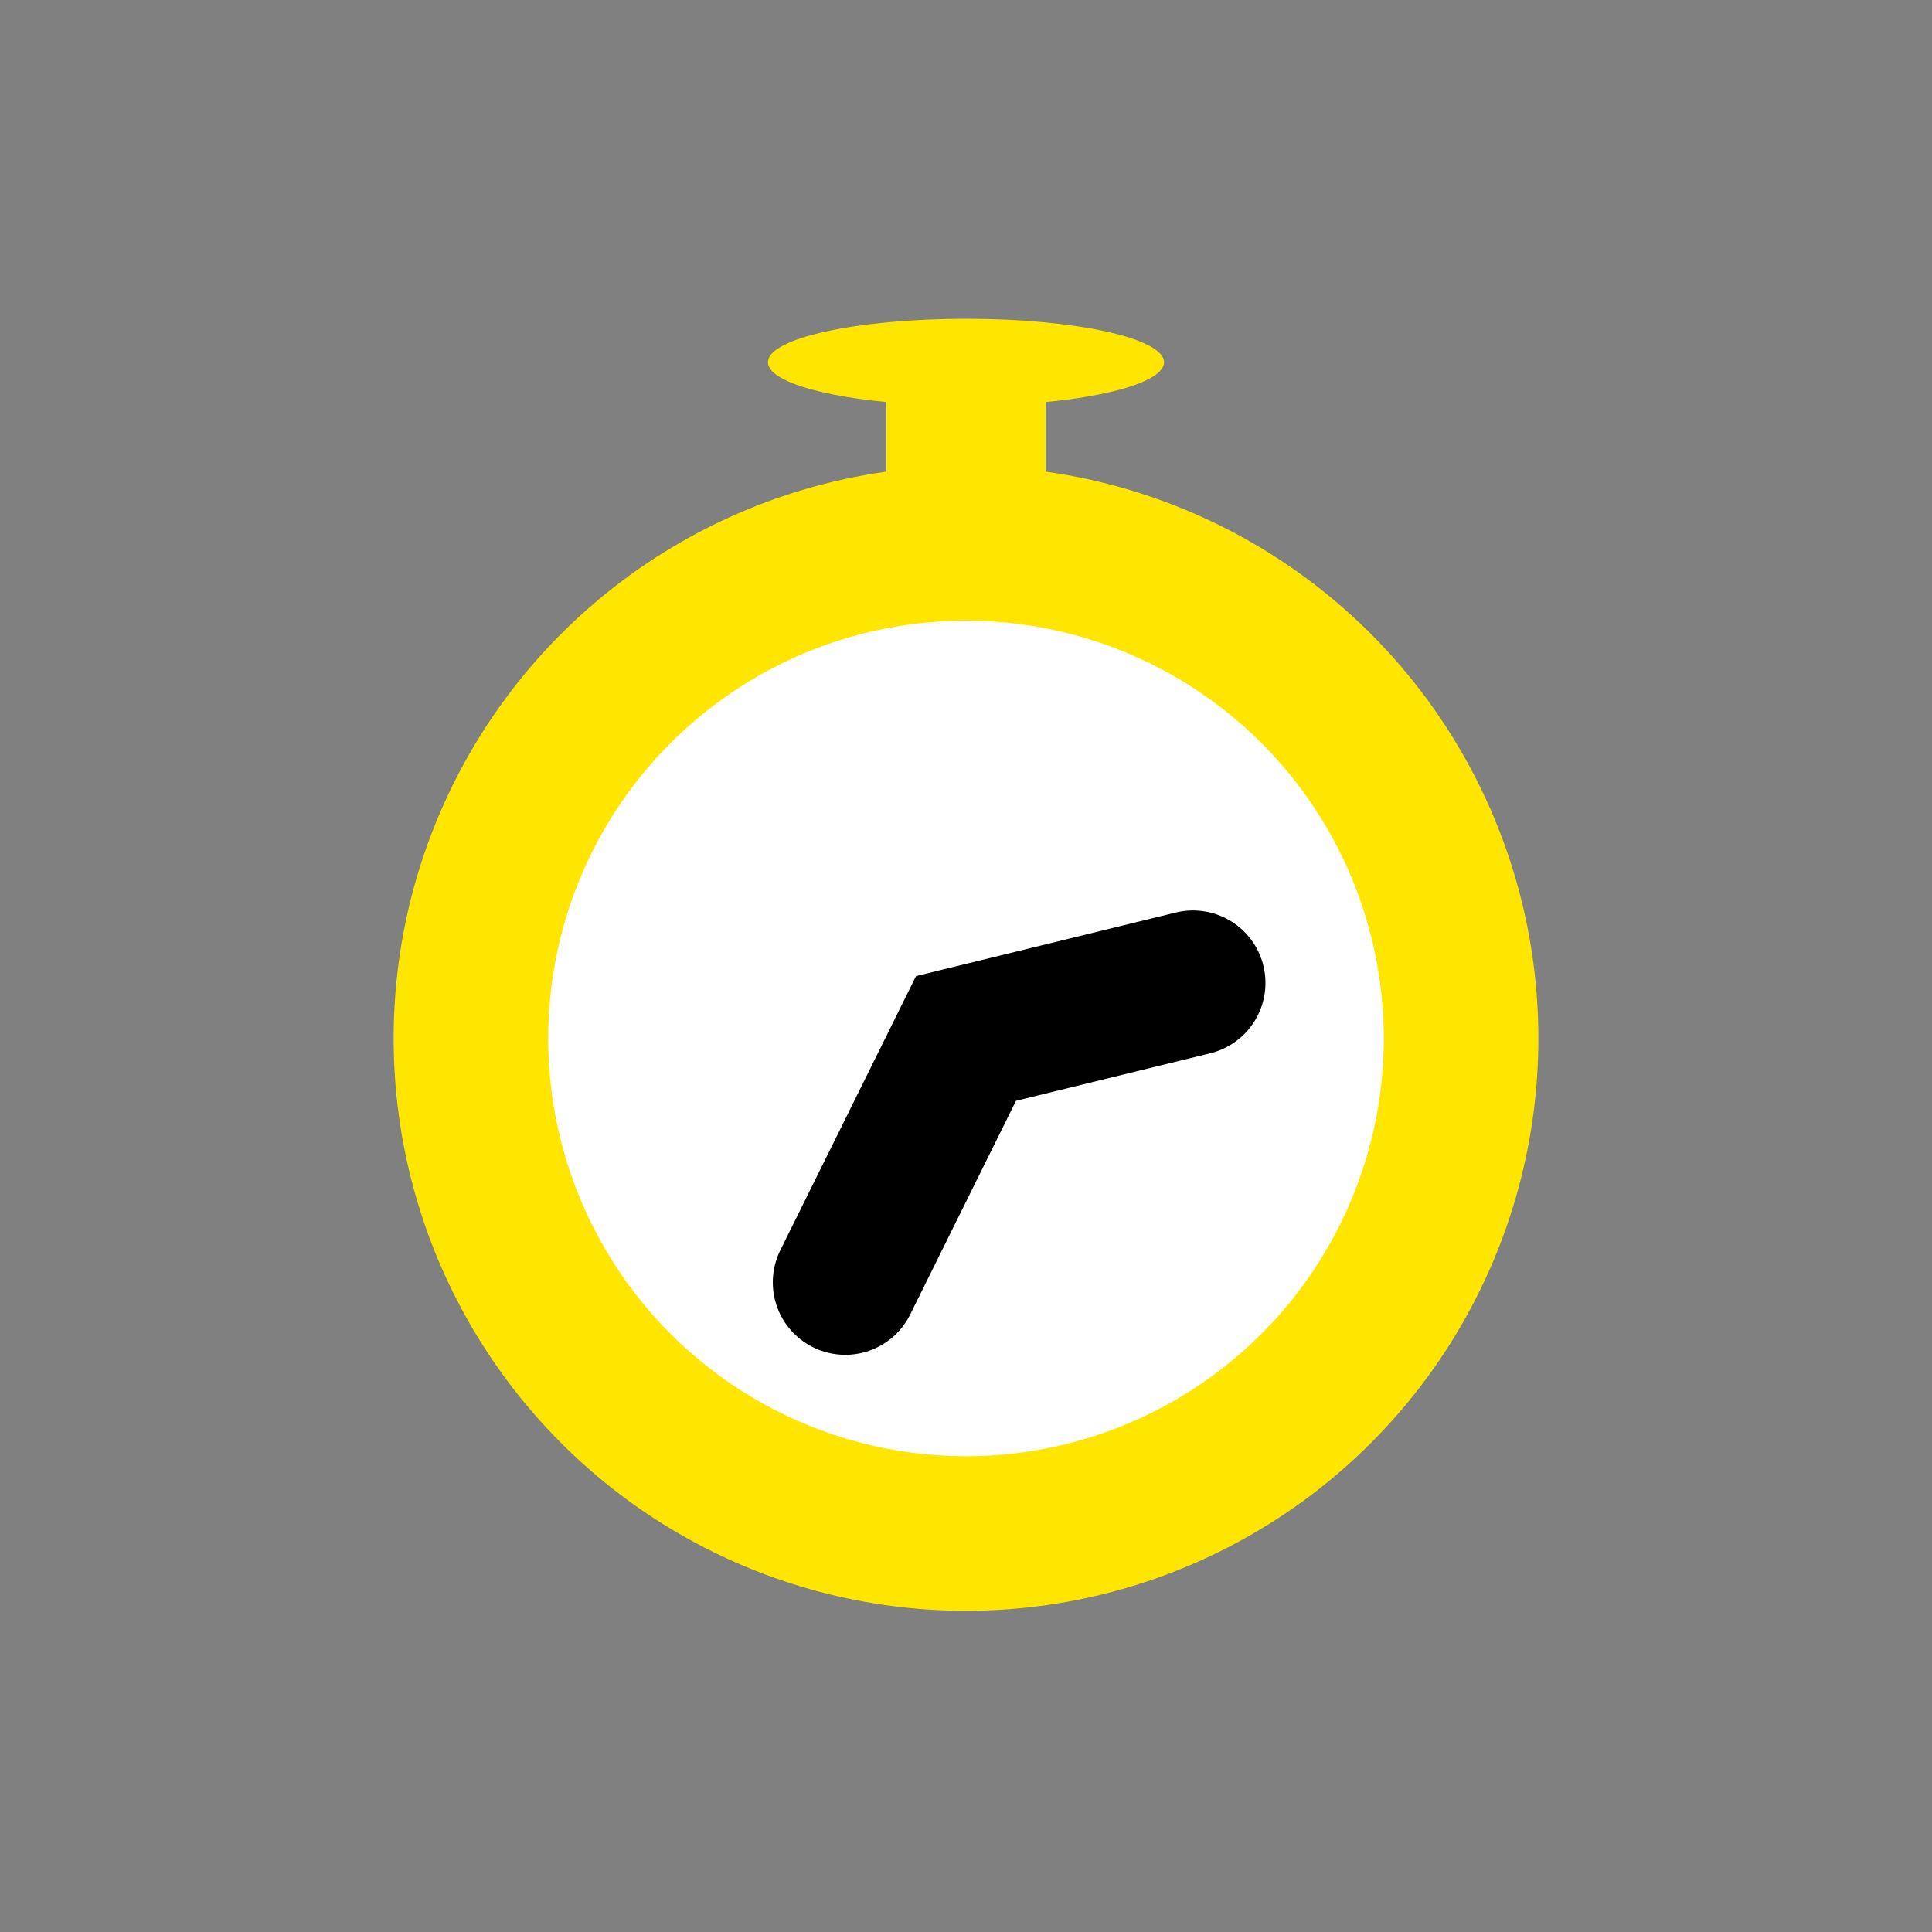 <?xml version="1.0" encoding="utf-8"?>
<!-- Generator: Adobe Illustrator 25.2.1, SVG Export Plug-In . SVG Version: 6.00 Build 0)  -->
<svg version="1.1" id="Réteg_1" xmlns="http://www.w3.org/2000/svg" xmlns:xlink="http://www.w3.org/1999/xlink" x="0px" y="0px"
	 viewBox="0 0 80 80" style="enable-background:new 0 0 80 80;" xml:space="preserve">
<rect x="0" y="0" width="80" height="80" fill="#808080" stroke="none"/>
<style type="text/css">
	.st0{fill:#FFE600;}
	.st1{fill:#FFFFFF;}
	.st2{fill:none;stroke:#000000;stroke-width:6;stroke-linecap:round;stroke-miterlimit:10;}
	.st3{fill:none;stroke:#000000;stroke-width:2;stroke-linecap:round;stroke-miterlimit:10;}
	.st4{fill:none;stroke:#000000;stroke-linecap:round;stroke-miterlimit:10;}
</style>
<rect x="36.7" y="15.5" class="st0" width="6.6" height="4.6"/>
<circle class="st0" cx="40" cy="43" r="23.7"/>
<circle class="st1" cx="40" cy="43" r="17.3"/>
<ellipse class="st0" cx="40" cy="15" rx="8.2" ry="1.8"/>
<polyline class="st2" points="49.4,40.7 40,43 35,53.1 "/>
<path class="st3" d="M40,61.4"/>
<path class="st3" d="M40,58.5"/>
<path class="st3" d="M24.2,42.7"/>
<path class="st3" d="M21.2,42.7"/>
<path class="st3" d="M55.8,42.7"/>
<path class="st4" d="M26.7,29.4"/>
<path class="st4" d="M51.2,53.9"/>
<path class="st4" d="M26.7,55.9"/>
<path class="st4" d="M28.8,53.9"/>
</svg>
